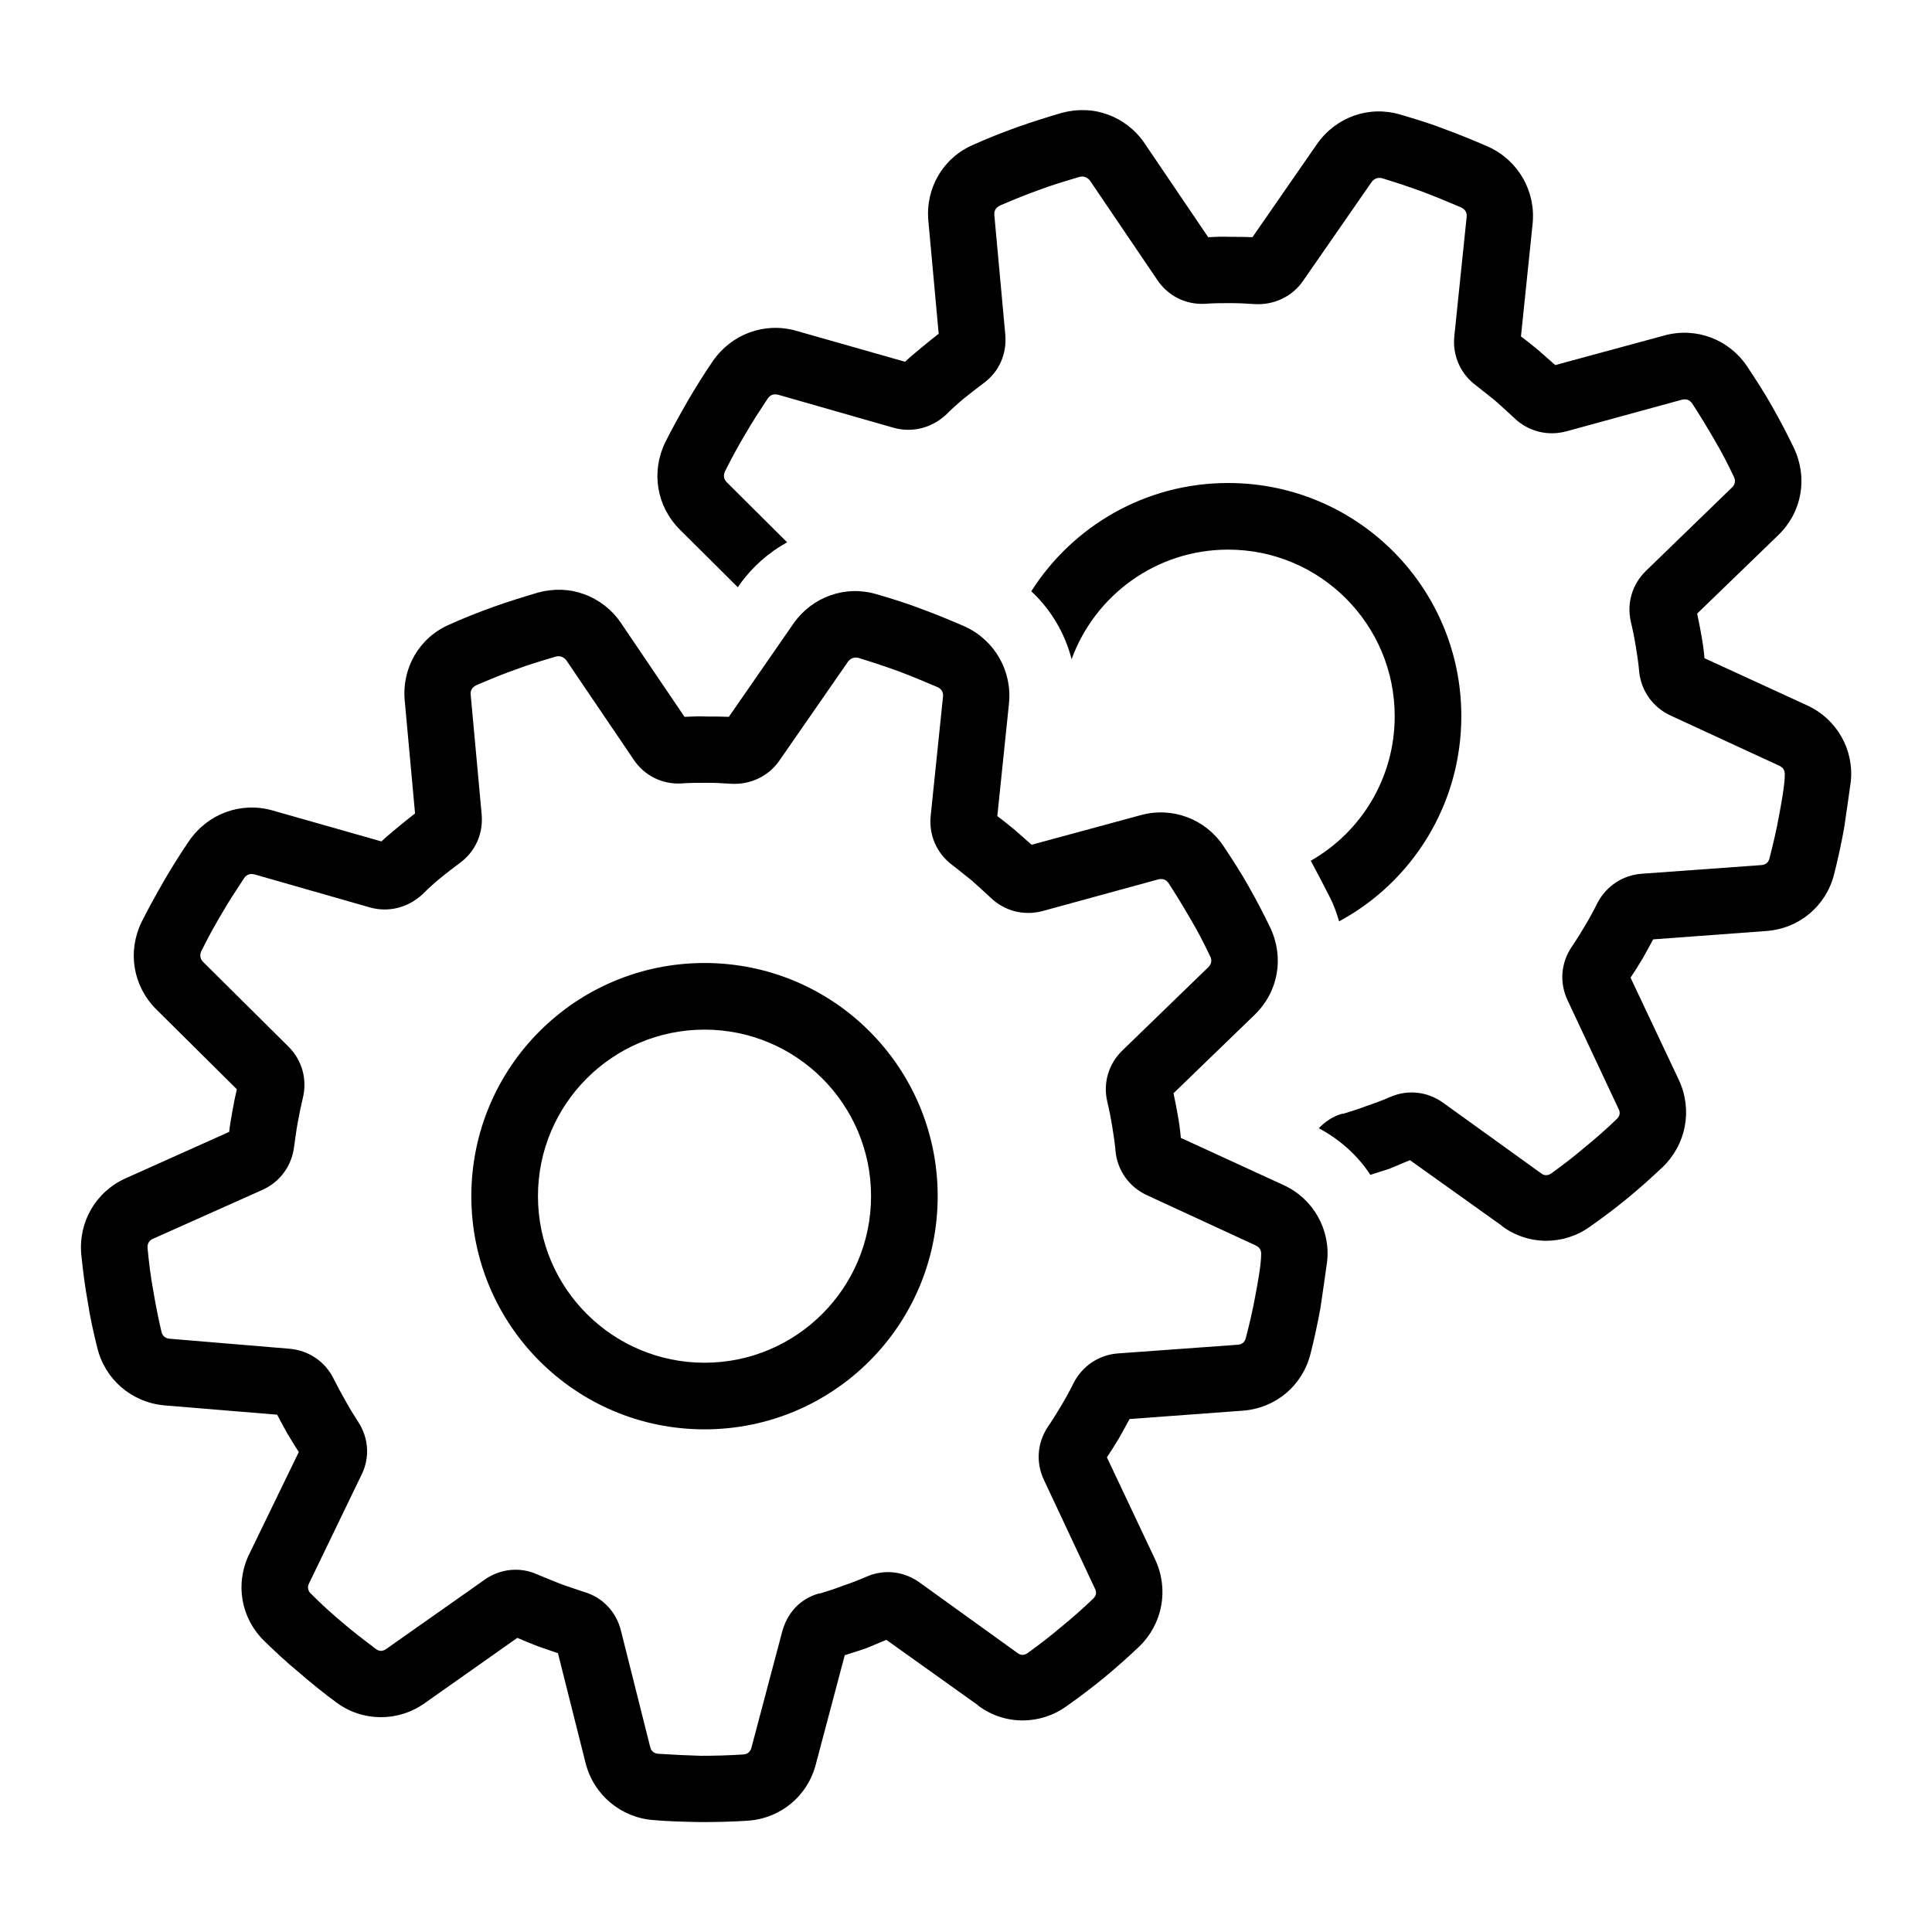 <?xml version="1.0" encoding="utf-8"?>
<!-- Generator: Adobe Illustrator 19.2.1, SVG Export Plug-In . SVG Version: 6.00 Build 0)  -->
<svg version="1.1" id="Ebene_1" xmlns="http://www.w3.org/2000/svg" xmlns:xlink="http://www.w3.org/1999/xlink" x="0px" y="0px"
	 width="580px" height="580px" viewBox="0 0 580 580" style="enable-background:new 0 0 580 580;" xml:space="preserve">
<g>
	<path d="M393.5,258.4c2.2,4.1,4.1,7.7,5.9,11.3c1.1,2.2,1.9,4.5,2.6,6.9c21.9-11.8,36.7-35,36.7-61.6c0-38.7-31.3-70-70-70
		c-24.9,0-46.7,13-59.1,32.5c5.9,5.5,10.1,12.6,12.1,20.4c7-19.2,25.4-32.9,47-32.9c27.6,0,50,22.4,50,50
		C418.7,233.6,408.6,249.8,393.5,258.4z"/>
	<path d="M542.6,211.8l-30.9-14.2c-0.2-2.3-0.5-4.5-0.9-6.7c-0.4-2.2-0.8-4.4-1.3-6.7l24.4-23.6c7.1-6.9,8.9-17.2,4.6-26.2
		c-2.1-4.4-4.3-8.5-6.5-12.4c-2.2-3.9-4.7-7.8-7.5-12c-5.4-8.1-15.3-11.9-24.8-9.3l-32.8,8.9c-1.7-1.5-3.4-3-5-4.4
		c-1.7-1.4-3.4-2.8-5.3-4.2l3.5-33.8c1-9.8-4.3-19-13.2-23.1c-4.4-1.9-8.7-3.7-13.1-5.3c-4.1-1.6-8.6-3-13.4-4.4
		c-9.4-2.8-19.3,0.7-25,8.8l-19.4,28c-2.1-0.1-4.3-0.1-6.7-0.1c-2.3-0.1-4.5,0-6.6,0.1L343.6,43c-2.7-4-6.6-7-11-8.6
		c-4.3-1.6-9.1-1.8-13.9-0.5c-4.4,1.3-8.9,2.7-13.4,4.3c-4.7,1.7-9,3.4-13.2,5.3c-9,3.9-14.3,13-13.4,22.8l3.1,33.9
		c-1.7,1.3-3.4,2.7-5.1,4.1c-1.8,1.5-3.5,2.9-5,4.3L239,99.3c-9.5-2.7-19.4,1-25,9.1c-2.6,3.8-5.1,7.8-7.5,11.9
		c-2.4,4.2-4.7,8.3-6.8,12.5c-4.3,8.9-2.6,19.2,4.4,26.2l17.4,17.3l0.4-0.6c3.9-5.5,8.8-9.8,14.4-12.9l-18.1-18
		c-0.9-0.9-1.1-2-0.6-3.2c2-4,4-7.7,6.1-11.2c2-3.5,4.3-7,6.8-10.8c0.8-1.1,1.8-1.4,3.1-1.1l34.6,9.9c5.6,1.6,11.4,0.1,15.7-3.8
		c1.9-1.9,3.7-3.5,5.5-5c1.7-1.4,3.7-2.9,5.8-4.5c4.7-3.4,7.1-8.8,6.6-14.6l-3.3-36c-0.1-1.3,0.5-2.2,1.7-2.8
		c4.2-1.8,8.1-3.4,11.8-4.7c3.7-1.4,7.7-2.6,12.1-3.9c1.2-0.3,2.3,0.1,3.1,1.1L347.4,84c3.2,4.8,8.5,7.5,14.3,7.2
		c2.7-0.2,5.2-0.2,7.6-0.2c2.2,0,4.8,0.1,7.5,0.3c5.7,0.3,11.2-2.3,14.4-7l20.6-29.7c0.8-1,1.8-1.4,3.1-1.1c3.9,1.2,7.9,2.5,12,4
		c4,1.5,7.8,3.1,11.8,4.8c1.2,0.6,1.7,1.5,1.6,2.8l-3.7,35.8c-0.6,5.8,1.8,11.3,6.5,14.8c1.8,1.4,3.8,3,5.9,4.7
		c1.9,1.7,3.8,3.4,5.6,5.1c4.2,4,9.9,5.5,15.6,4l34.7-9.5c1.3-0.3,2.3,0,3.1,1.1c2.2,3.4,4.4,7,6.6,10.8c2.2,3.7,4.1,7.4,5.9,11.2
		c0.6,1.1,0.4,2.3-0.5,3.2l-25.9,25.1c-4.1,4-5.8,9.7-4.5,15.3c0.6,2.5,1.1,5,1.5,7.5c0.4,2.5,0.8,5,1,7.5
		c0.6,5.8,4.2,10.7,9.4,13.1l32.7,15.1c1.2,0.6,1.7,1.5,1.6,2.8c0,3.1-1.2,9.4-1.8,12.6c-0.7,3.8-1.6,7.8-2.8,12.4
		c-0.3,1.2-1.1,1.9-2.4,2l-35.9,2.6c-5.8,0.4-10.8,3.8-13.4,8.9c-1.2,2.4-2.4,4.6-3.6,6.6c-1.3,2.2-2.6,4.3-4.1,6.5
		c-3.2,4.8-3.7,10.7-1.2,16l15.3,32.6c0.6,1.1,0.4,2.2-0.6,3.1c-3,2.9-6.2,5.7-9.5,8.4c-3.4,2.9-6.7,5.4-10,7.8
		c-1.1,0.8-2.2,0.8-3.2,0l-29.3-21.1c-4.7-3.4-10.6-4.1-15.9-1.8c-2.3,1-4.7,1.9-7.1,2.7c-2.6,1-5.2,1.8-7.2,2.4v-0.1
		c-3,0.8-5.2,2.4-7.2,4.4c6.4,3.4,11.7,8.2,15.5,14c2-0.6,3.9-1.3,5.6-1.8c2.1-0.8,4.2-1.8,6.3-2.6l27.6,19.7h-0.1
		c8,6,18.7,5.9,26.6,0.2c4.1-2.9,7.8-5.7,11.2-8.5c3.4-2.8,6.9-5.9,10.5-9.3c7.1-6.8,9.1-17.2,4.9-26.2l-14.5-30.7
		c1.2-1.8,2.4-3.7,3.6-5.7c1.1-2,2.2-3.9,3.2-5.8l33.9-2.5c9.9-0.7,18-7.5,20.4-17c1.1-4.3,2.1-8.9,3-13.8c0.2-1.1,2-13.9,2-13.9
		C556.7,225.2,551.5,215.9,542.6,211.8z"/>
	<path d="M385.4,355.8l-30.9-14.2c-0.2-2.3-0.5-4.5-0.9-6.7c-0.4-2.2-0.8-4.4-1.3-6.7l24.4-23.6c7.1-6.9,8.9-17.2,4.6-26.2
		c-2.1-4.4-4.3-8.5-6.5-12.4c-2.2-3.9-4.7-7.8-7.5-12c-5.4-8.1-15.3-11.9-24.8-9.3l-32.8,8.9c-1.7-1.5-3.4-3-5-4.4
		c-1.7-1.4-3.4-2.8-5.3-4.2l3.5-33.8c1-9.8-4.3-19-13.2-23.1c-4.4-1.9-8.7-3.7-13.1-5.3c-4.1-1.6-8.6-3-13.4-4.4
		c-9.4-2.8-19.3,0.7-25,8.8l-19.4,28c-2.1-0.1-4.3-0.1-6.7-0.1c-2.3-0.1-4.5,0-6.6,0.1L186.4,187c-2.7-4-6.6-7-11-8.6
		c-4.3-1.6-9.1-1.8-13.9-0.5c-4.4,1.3-8.9,2.7-13.4,4.3c-4.7,1.7-9,3.4-13.2,5.3c-9,3.9-14.3,13-13.4,22.8l3.1,33.9
		c-1.7,1.3-3.4,2.7-5.1,4.1c-1.8,1.5-3.5,2.9-5,4.3l-32.7-9.3c-9.5-2.7-19.4,1-25,9.1c-2.6,3.8-5.1,7.8-7.5,11.9
		c-2.4,4.2-4.7,8.3-6.8,12.5c-4.3,8.9-2.6,19.2,4.4,26.2l24.2,24c-0.5,2.1-0.9,4.2-1.3,6.4c-0.4,2.3-0.8,4.4-1,6.4l-31,13.9
		c-9,4-14.3,13.1-13.4,22.9c0.5,4.9,1.1,9.6,1.9,14c0.7,4.6,1.7,9.2,2.9,14c2.3,9.5,10.3,16.4,20.1,17.3l33.9,2.8
		c1,1.9,2,3.8,3.1,5.7c1.1,1.8,2.2,3.7,3.4,5.5l-14.9,30.7c-4.3,8.9-2.5,19.2,4.6,26.1c3.3,3.2,6.7,6.4,10.5,9.5
		c3.7,3.2,7.4,6.2,11.1,8.9c7.8,5.8,18.5,5.9,26.5,0.2l27.8-19.6c1.8,0.8,3.9,1.6,6.1,2.5c2,0.7,4.1,1.4,6.1,2.1l8.3,33
		c2.4,9.5,10.6,16.4,20.4,17.1c4.5,0.4,9.1,0.5,14.1,0.6c4.8,0,9.4-0.1,14-0.4c9.9-0.6,18.1-7.3,20.6-16.9l8.7-32.8
		c2.3-0.7,4.4-1.4,6.2-2c2.1-0.8,4.2-1.8,6.3-2.6l27.6,19.7h-0.1c8,6,18.7,5.9,26.6,0.2c4.1-2.9,7.8-5.7,11.2-8.5
		c3.4-2.8,6.9-5.9,10.5-9.3c7.1-6.8,9.1-17.2,4.9-26.2l-14.5-30.7c1.2-1.8,2.4-3.7,3.6-5.7c1.1-2,2.2-3.9,3.2-5.8l33.9-2.5
		c9.9-0.7,18-7.5,20.4-17c1.1-4.3,2.1-8.9,3-13.8c0.2-1.1,2-13.9,2-13.9C399.5,369.2,394.3,359.9,385.4,355.8z M378.6,376.7
		c0,3.1-1.2,9.4-1.8,12.6c-0.7,3.8-1.6,7.8-2.8,12.4c-0.3,1.2-1.1,1.9-2.4,2l-35.9,2.6c-5.8,0.4-10.8,3.8-13.4,8.9
		c-1.2,2.4-2.4,4.6-3.6,6.6c-1.3,2.2-2.6,4.3-4.1,6.5c-3.2,4.8-3.7,10.7-1.2,16l15.3,32.6c0.6,1.1,0.4,2.2-0.6,3.1
		c-3,2.9-6.2,5.7-9.5,8.4c-3.4,2.9-6.7,5.4-10,7.8c-1.1,0.8-2.2,0.8-3.2,0l-29.3-21.1c-4.7-3.4-10.6-4.1-15.9-1.8
		c-2.3,1-4.6,1.9-7,2.7c-2.6,1-5.1,1.8-7.1,2.4v-0.1c-6,1.6-9.8,6-11.3,11.6l-9.2,34.7c-0.3,1.3-1.2,2-2.4,2.1
		c-4.6,0.3-8.8,0.4-12.8,0.4c-3.9-0.1-8.1-0.3-12.7-0.6c-1.4-0.1-2.2-0.8-2.5-2l-8.8-35c-1.4-5.6-5.5-10-11.1-11.6
		c-2.3-0.8-4.6-1.5-7-2.4c-2-0.8-4.3-1.7-6.9-2.8c-5.2-2.4-11.3-1.8-16,1.6L116,495c-1.1,0.8-2.2,0.8-3.2,0c-3.7-2.8-7.1-5.4-10-7.9
		c-3.1-2.6-6.2-5.4-9.4-8.6c-1-0.9-1.2-2.1-0.6-3.2l15.7-32.5c2.6-5.2,2.2-11.1-1-16c-1.3-2-2.6-4.1-3.8-6.3
		c-1.2-2.1-2.4-4.3-3.5-6.5c-2.5-5.2-7.5-8.6-13.3-9.1l-35.9-3c-1.3-0.1-2.2-0.8-2.5-2c-1-4.2-1.8-8.3-2.5-12.5
		c-0.8-4.3-1.3-8.5-1.7-12.7c-0.1-1.2,0.4-2.3,1.6-2.8l32.9-14.7c5.3-2.4,8.8-7.2,9.5-13c0.4-2.8,0.7-5.2,1.1-7.3
		c0.4-2.3,0.9-4.7,1.5-7.2c1.4-5.7-0.2-11.4-4.3-15.5L61,288.8c-0.9-0.9-1.1-2-0.6-3.2c2-4,4-7.7,6.1-11.2c2-3.5,4.3-7,6.8-10.8
		c0.8-1.1,1.8-1.4,3.1-1.1l34.6,9.9c5.6,1.6,11.4,0.1,15.7-3.8c1.9-1.9,3.7-3.5,5.5-5c1.7-1.4,3.7-2.9,5.8-4.5
		c4.7-3.4,7.1-8.8,6.6-14.6l-3.3-36c-0.1-1.3,0.5-2.2,1.7-2.8c4.2-1.8,8.1-3.4,11.8-4.7c3.7-1.4,7.7-2.6,12.1-3.9
		c1.2-0.3,2.3,0.1,3.1,1.1l20.2,29.8c3.2,4.8,8.5,7.5,14.3,7.2c2.7-0.2,5.2-0.2,7.6-0.2c2.2,0,4.8,0.1,7.5,0.3
		c5.7,0.3,11.2-2.3,14.4-7l20.6-29.7c0.8-1,1.8-1.4,3.1-1.1c3.9,1.2,7.9,2.5,12,4c4,1.5,7.8,3.1,11.8,4.8c1.2,0.6,1.7,1.5,1.6,2.8
		l-3.7,35.8c-0.6,5.8,1.8,11.3,6.5,14.8c1.8,1.4,3.8,3,5.9,4.7c1.9,1.7,3.8,3.4,5.6,5.1c4.2,4,9.9,5.5,15.6,4l34.7-9.5
		c1.3-0.3,2.3,0,3.1,1.1c2.2,3.4,4.4,7,6.6,10.8c2.2,3.7,4.1,7.4,5.9,11.2c0.6,1.1,0.4,2.3-0.5,3.2l-25.9,25.1
		c-4.1,4-5.8,9.7-4.5,15.3c0.6,2.5,1.1,5,1.5,7.5c0.4,2.5,0.8,5,1,7.5c0.6,5.8,4.2,10.7,9.4,13.1l32.7,15.1
		C378.2,374.5,378.7,375.4,378.6,376.7z"/>
	<path d="M211.5,289.1c-38.7,0-70,31.3-70,70s31.3,70,70,70s70-31.3,70-70S250.2,289.1,211.5,289.1z M211.5,409.1
		c-27.6,0-50-22.4-50-50c0-27.6,22.4-50,50-50s50,22.4,50,50C261.5,386.7,239.1,409.1,211.5,409.1z"/>
</g>
</svg>
